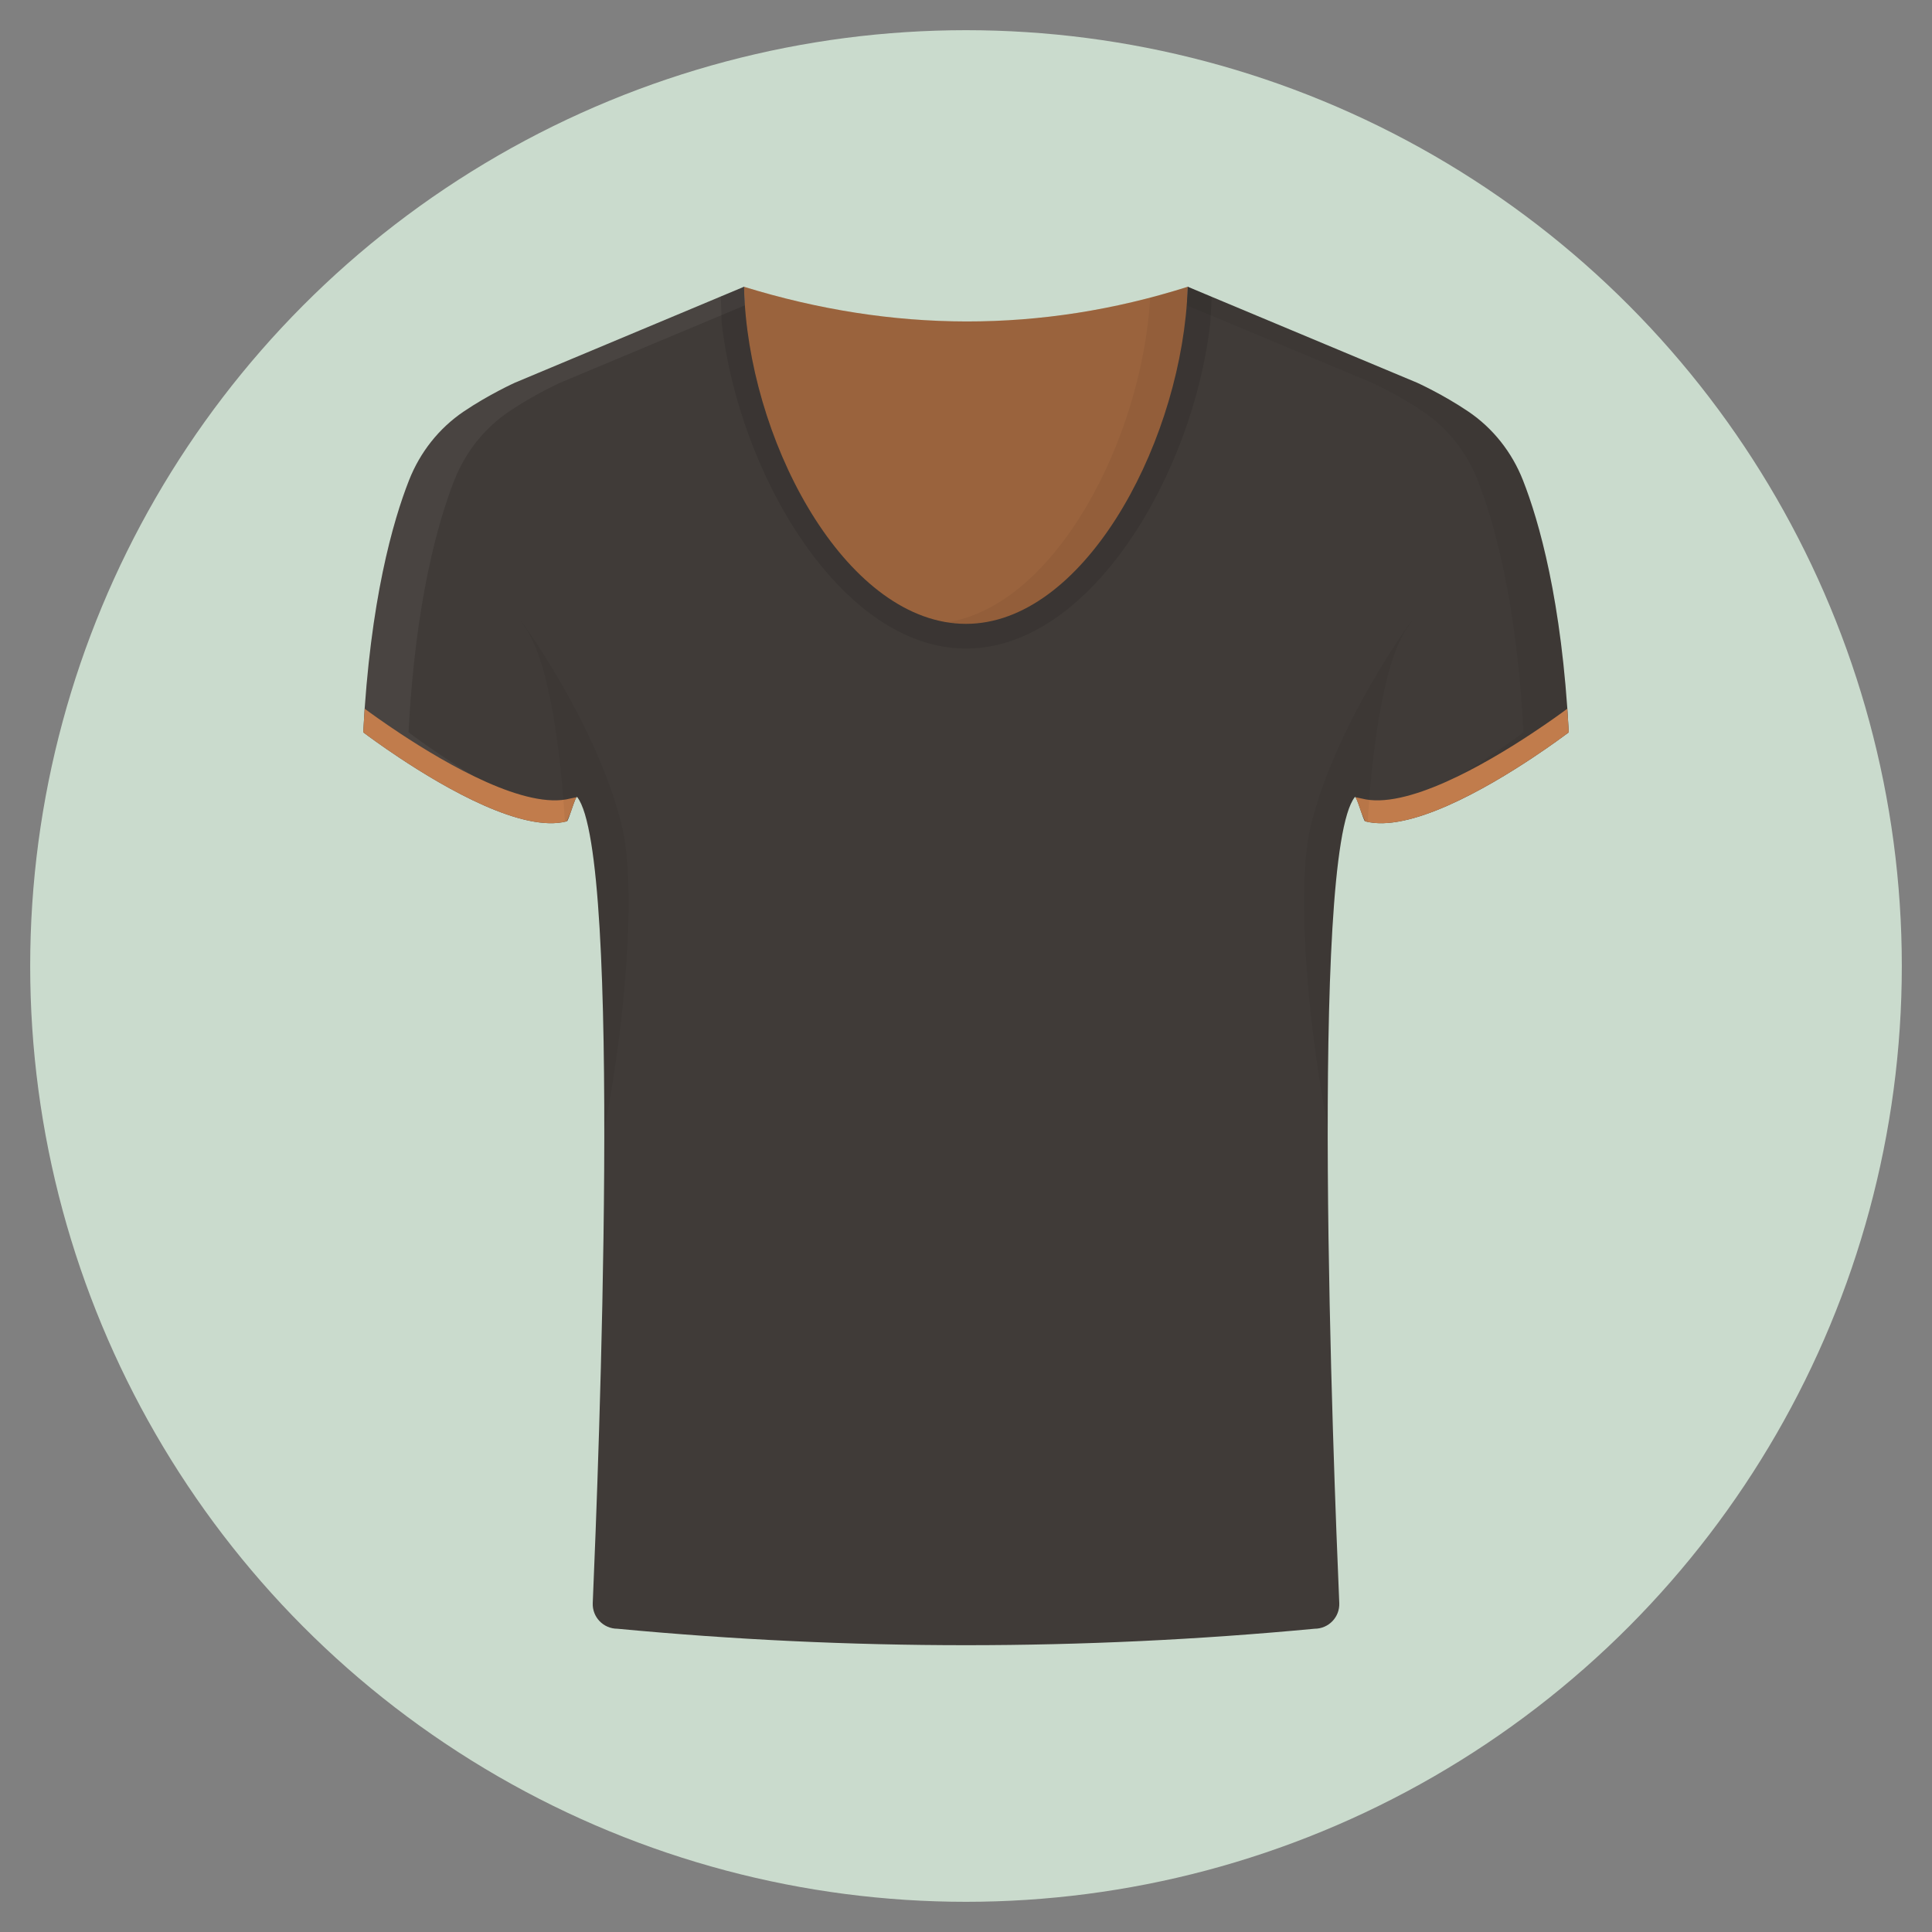<?xml version="1.0" ?><!DOCTYPE svg  PUBLIC '-//W3C//DTD SVG 1.1//EN'  'http://www.w3.org/Graphics/SVG/1.1/DTD/svg11.dtd'><svg enable-background="new 0 0 128 128" id="Слой_1" version="1.1" viewBox="0 0 128 128" xml:space="preserve" xmlns="http://www.w3.org/2000/svg" xmlns:xlink="http://www.w3.org/1999/xlink"><rect x="0" y="0" width="128" height="128" fill="#808080" stroke="none"/><circle cx="64" cy="64" fill="#CADBCD" r="62"/><path d="M78.693,19c-9.736,3.083-19.538,3.043-29.402,0c0.007,0.334,0.023,0.671,0.044,1.009l-3.595,1.506  l4.972,23.702h22.079l9.651-23.621l-3.801-1.59C78.665,19.668,78.683,19.333,78.693,19z" fill="#C17C4C"/><path d="M78.693,19c-0.01,0.333-0.029,0.668-0.052,1.005l3.801,1.59l0.094-0.229L78.693,19z" fill="#7C4D4C"/><path d="M49.292,19l-3.554,2.502l0.003,0.013l3.595-1.506C49.314,19.671,49.299,19.334,49.292,19z" fill="#7C4D4C"/><path d="M78.693,19c-9.736,3.083-19.538,3.043-29.402,0c0.007,0.334,0.023,0.671,0.044,1.009l-3.595,1.506  l4.972,23.702h22.079l9.651-23.621l-3.801-1.59C78.665,19.668,78.683,19.333,78.693,19z" opacity="0.2"/><path d="M78.693,19c-0.01,0.333-0.029,0.668-0.052,1.005l3.801,1.59l0.094-0.229L78.693,19z" opacity="0.2"/><path d="M49.292,19l-3.554,2.502l0.003,0.013l3.595-1.506C49.314,19.671,49.299,19.334,49.292,19z" opacity="0.2"/><path d="M100.9,31.818c-0.182-0.462-0.397-0.909-0.642-1.336c-0.491-0.854-1.106-1.631-1.827-2.301  c-0.361-0.335-0.748-0.643-1.16-0.921c-1.667-1.126-3.381-1.902-3.381-1.902l-13.611-5.694L78.693,19  c-0.01,0.333-0.029,0.668-0.052,1.005C77.946,29.872,71.664,41.332,64,41.332c-7.723,0-14.051-11.416-14.665-21.324  c-0.021-0.338-0.036-0.674-0.044-1.008l-1.534,0.642l-13.647,5.715c0,0-1.714,0.776-3.381,1.902  c-0.412,0.278-0.799,0.586-1.16,0.921c-0.721,0.67-1.336,1.447-1.827,2.301c-0.246,0.427-0.46,0.874-0.642,1.336  c-1.061,2.696-2.581,7.971-3.035,16.7c0.313,0.237,1.191,0.885,2.379,1.674c3.062,2.036,8.189,5,11.116,4.222  c0.117-0.031,0.571-1.745,0.68-1.607c3.011,3.813,1.414,44.439,1.031,53.4c-0.04,0.93,0.703,1.702,1.634,1.702  c15.397,1.454,30.794,1.454,46.191,0c0.931,0,1.674-0.772,1.634-1.702c-0.383-8.961-1.981-49.588,1.031-53.4  c0.109-0.138,0.563,1.576,0.68,1.607c2.927,0.778,8.054-2.186,11.116-4.222c1.188-0.79,2.065-1.438,2.379-1.674  C103.48,39.789,101.96,34.514,100.9,31.818z" fill="#403B38"/><path d="M27.065,48.518c0.454-8.729,1.975-14.004,3.035-16.7c0.182-0.462,0.397-0.909,0.642-1.336  c0.491-0.854,1.106-1.631,1.827-2.301c0.361-0.335,0.748-0.643,1.16-0.921c1.667-1.126,3.381-1.902,3.381-1.902l12.242-5.127  c-0.005-0.074-0.013-0.148-0.018-0.222c-0.021-0.338-0.036-0.674-0.044-1.008l-1.534,0.642l-13.647,5.715  c0,0-1.714,0.776-3.381,1.902c-0.412,0.278-0.799,0.586-1.16,0.921c-0.721,0.67-1.336,1.447-1.827,2.301  c-0.246,0.427-0.46,0.874-0.642,1.336c-1.061,2.696-2.581,7.971-3.035,16.7c0.313,0.237,1.191,0.885,2.379,1.674  c3.062,2.036,8.189,5,11.116,4.222c0.019-0.005,0.048-0.063,0.081-0.14c-2.747-0.692-6.001-2.622-8.197-4.082  C28.256,49.402,27.379,48.754,27.065,48.518z" fill="#F9F9F9" opacity="0.05"/><path d="M100.9,31.818c-0.182-0.462-0.397-0.909-0.642-1.336c-0.491-0.854-1.106-1.631-1.827-2.301  c-0.361-0.335-0.748-0.643-1.16-0.921c-1.667-1.126-3.381-1.902-3.381-1.902l-13.611-5.694L78.693,19  c-0.01,0.333-0.029,0.668-0.052,1.005c-0.005,0.073-0.014,0.147-0.019,0.221l12.268,5.132c0,0,1.714,0.776,3.381,1.902  c0.412,0.278,0.799,0.586,1.16,0.921c0.721,0.67,1.336,1.447,1.827,2.301c0.246,0.427,0.46,0.874,0.642,1.336  c1.061,2.696,2.581,7.971,3.035,16.7c-0.313,0.237-1.191,0.885-2.379,1.674c-2.196,1.46-5.45,3.39-8.197,4.082  c0.033,0.077,0.063,0.135,0.081,0.14c2.927,0.778,8.054-2.186,11.116-4.222c1.188-0.79,2.065-1.438,2.379-1.674  C103.48,39.789,101.96,34.514,100.9,31.818z" opacity="0.05"/><path d="M76.205,19.711c-0.557,9.404-6.262,20.376-13.438,21.516  c0.407,0.064,0.817,0.105,1.233,0.105c7.664,0,13.946-11.46,14.641-21.327c0.024-0.337,0.042-0.672,0.052-1.005  C77.864,19.262,77.035,19.494,76.205,19.711z" fill="#020202" opacity="0.05"/><path d="M89.76,52.807l0.037,0.008C89.783,52.801,89.77,52.795,89.76,52.807z" opacity="0.1"/><path d="M103.839,46.953c-0.375,0.279-1.221,0.893-2.354,1.642c-3.134,2.072-8.36,5.083-11.283,4.306l-0.404-0.085  c0.087,0.086,0.254,0.6,0.399,1.024l0.243,0.575c2.927,0.778,8.054-2.186,11.116-4.222c1.188-0.79,2.065-1.438,2.379-1.674  C103.907,47.982,103.874,47.463,103.839,46.953z" fill="#C17C4C"/><path d="M26.515,48.595c-1.132-0.748-1.978-1.362-2.354-1.641c-0.036,0.509-0.068,1.028-0.096,1.564  c0.313,0.237,1.191,0.885,2.379,1.674c2.679,1.782,6.939,4.273,9.923,4.347c0.426,0.01,0.826-0.028,1.191-0.125l0.25-0.589  c0.169-0.493,0.365-1.103,0.432-1.018L37.797,52.9C34.873,53.677,29.649,50.667,26.515,48.595z" fill="#C17C4C"/><path d="M78.693,19c-0.01,0.333-0.029,0.668-0.052,1.005C77.946,29.872,71.664,41.332,64,41.332  c-7.723,0-14.051-11.416-14.665-21.324c-0.021-0.338-0.036-0.674-0.044-1.008l-1.534,0.642l0.033,1.013l0.024,0.736  C48.944,31.369,55.724,42.968,64,42.968c8.274,0,15.053-11.596,16.184-21.57l0.04-0.731l0.055-1.003L78.693,19z" opacity="0.1"/><path d="M38.578,53.46c0.053,0.134,0.106,0.268,0.156,0.428c0.03,0.096,0.057,0.21,0.086,0.316  c0.043,0.159,0.086,0.317,0.126,0.496c0.029,0.128,0.056,0.27,0.083,0.408c0.036,0.184,0.073,0.368,0.107,0.569  c0.027,0.157,0.052,0.324,0.077,0.491c0.031,0.208,0.062,0.419,0.092,0.642c0.024,0.183,0.047,0.373,0.07,0.565  c0.027,0.231,0.053,0.467,0.079,0.711c0.021,0.206,0.042,0.416,0.062,0.631c0.023,0.253,0.046,0.514,0.068,0.779  c0.018,0.226,0.037,0.454,0.054,0.689c0.02,0.275,0.039,0.558,0.057,0.844c0.016,0.245,0.032,0.489,0.046,0.742  c0.017,0.289,0.032,0.588,0.047,0.887c0.014,0.269,0.028,0.535,0.04,0.812c0.013,0.297,0.025,0.603,0.036,0.907  c0.011,0.29,0.023,0.576,0.033,0.873c0.01,0.305,0.019,0.619,0.028,0.93c0.009,0.313,0.019,0.621,0.027,0.94  c0.006,0.247,0.01,0.502,0.016,0.753c0.017,0.78,0.03,1.575,0.041,2.385c0.003,0.231,0.007,0.457,0.009,0.69  c0.004,0.411,0.007,0.83,0.01,1.247c0.002,0.26,0.004,0.518,0.005,0.78c0.002,0.415,0.002,0.834,0.003,1.254  c0,0.211,0.002,0.419,0.002,0.631c1.682-8.658,1.965-16.687,1.203-19.967c-1.772-7.632-8.209-15.786-6.474-13.356  c1.755,2.457,2.417,9.026,2.66,12.902c0.044-0.01,0.091-0.013,0.134-0.024c0.117-0.031,0.571-1.745,0.68-1.607  c0.091,0.115,0.177,0.267,0.259,0.446C38.527,53.313,38.552,53.393,38.578,53.46z" opacity="0.05"/><path d="M93.273,41.536c1.735-2.429-4.702,5.724-6.474,13.356c-0.756,3.255-0.481,11.184,1.166,19.764  c0.005-10.62,0.415-20.102,1.795-21.85c0.007-0.009,0.02,0.009,0.03,0.015c0.003-0.004,0.006-0.011,0.009-0.015  c0.008-0.01,0.019,0.015,0.031,0.056c0.167,0.281,0.511,1.525,0.611,1.551c0.055,0.015,0.116,0.019,0.172,0.031  C90.855,50.57,91.517,43.995,93.273,41.536z" opacity="0.05"/></svg>